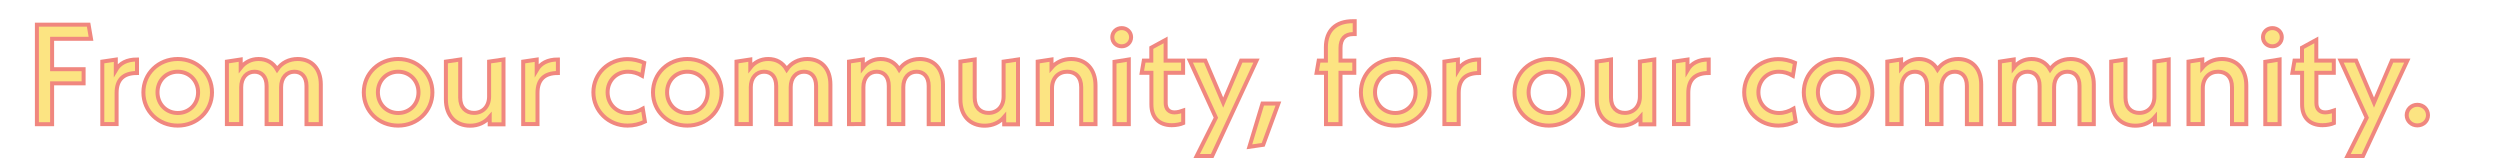 <?xml version="1.0" encoding="utf-8"?>
<!-- Generator: Adobe Illustrator 24.3.0, SVG Export Plug-In . SVG Version: 6.00 Build 0)  -->
<svg version="1.1" id="Layer_1" xmlns="http://www.w3.org/2000/svg" xmlns:xlink="http://www.w3.org/1999/xlink" x="0px" y="0px"
	 viewBox="0 0 2500 165" style="enable-background:new 0 0 2500 165;" xml:space="preserve">
<style type="text/css">
	.st0{enable-background:new    ;}
	.st1{fill:#FCE482;}
	.st2{fill:none;stroke:#F0877F;stroke-width:4;stroke-miterlimit:10;}
</style>
<g class="st0">
	<path class="st1" d="M52.1,69.2h31.5v14.1H52.1v40.9H36.9V24.7h51.7L91,38.8H52.1V69.2z"/>
	<path class="st1" d="M137,59.5V73c-13.3,0-20.4,6.4-20.4,19.9v31.2h-14.3V61.6l13.5-2v10.5C119.8,63.2,126.8,59.5,137,59.5z"/>
	<path class="st1" d="M143.4,92.4c0-18.9,15.1-33.4,34.4-33.4c19.2,0,34.2,14.5,34.2,33.4c0,18.7-15.1,33.2-34.2,33.2
		C158.5,125.7,143.4,111.2,143.4,92.4z M198.1,92.3c0-11.6-8.8-20.6-20.3-20.6c-11.6,0-20.3,8.9-20.3,20.6
		c0,11.8,8.7,20.7,20.3,20.7C189.3,113,198.1,104.1,198.1,92.3z"/>
	<path class="st1" d="M320.8,84.5v39.6h-14.3V86c0-9.4-5-14.3-12.1-14.3c-7.8,0-13.3,6-13.3,15.5v36.9h-14.5V86
		c0-9.4-5-14.3-12.1-14.3c-7.7,0-13.3,6-13.3,15.5v36.9h-14.3V61.6l13.8-2.1v8.2c4.3-5.5,10.5-8.7,17.9-8.7
		c8.1,0,14.6,3.7,18.5,10.5c4.5-6.7,11.9-10.5,20.7-10.5C311.7,59.1,320.8,68.6,320.8,84.5z"/>
	<path class="st1" d="M363.8,92.4c0-18.9,15.1-33.4,34.4-33.4c19.2,0,34.2,14.5,34.2,33.4c0,18.7-15.1,33.2-34.2,33.2
		C378.8,125.7,363.8,111.2,363.8,92.4z M418.5,92.3c0-11.6-8.8-20.6-20.3-20.6c-11.6,0-20.3,8.9-20.3,20.6
		c0,11.8,8.7,20.7,20.3,20.7C409.7,113,418.5,104.1,418.5,92.3z"/>
	<path class="st1" d="M503.5,59.5v64.8h-13.8V117c-4.7,5.5-11.5,8.7-19.5,8.7c-14.6,0-24.3-9.9-24.3-26.4V61.6l14.3-2.1v38.1
		c0,9.9,5.7,15.3,13.8,15.3c8.8,0,15.1-6.4,15.1-16.3V61.6L503.5,59.5z"/>
	<path class="st1" d="M557.9,59.5V73c-13.3,0-20.4,6.4-20.4,19.9v31.2h-14.3V61.6l13.5-2v10.5C540.7,63.2,547.7,59.5,557.9,59.5z"/>
	<path class="st1" d="M593.4,92.3c0-18.6,15.1-33.2,34.2-33.2c5.5,0,11.2,1.3,16.6,3.7l-2.1,12.9c-4.5-2.6-9.2-4-14.1-4
		c-11.9,0-20.4,9.1-20.4,20.6s8.5,20.7,20.6,20.7c5.3,0,10.1-1.7,14.6-4.3l2.1,12.9c-5.4,2.6-11.2,4-17.3,4
		C608.6,125.7,593.4,110.9,593.4,92.3z"/>
	<path class="st1" d="M653,92.4c0-18.9,15.1-33.4,34.4-33.4c19.2,0,34.2,14.5,34.2,33.4c0,18.7-15.1,33.2-34.2,33.2
		C668.1,125.7,653,111.2,653,92.4z M707.7,92.3c0-11.6-8.8-20.6-20.3-20.6c-11.6,0-20.3,8.9-20.3,20.6c0,11.8,8.7,20.7,20.3,20.7
		C698.9,113,707.7,104.1,707.7,92.3z"/>
	<path class="st1" d="M830.4,84.5v39.6h-14.3V86c0-9.4-5-14.3-12.1-14.3c-7.8,0-13.3,6-13.3,15.5v36.9h-14.5V86
		c0-9.4-5-14.3-12.1-14.3c-7.7,0-13.3,6-13.3,15.5v36.9h-14.3V61.6l13.8-2.1v8.2c4.3-5.5,10.5-8.7,17.9-8.7
		c8.1,0,14.6,3.7,18.5,10.5c4.5-6.7,11.9-10.5,20.7-10.5C821.3,59.1,830.4,68.6,830.4,84.5z"/>
	<path class="st1" d="M943,84.5v39.6h-14.3V86c0-9.4-5-14.3-12.1-14.3c-7.8,0-13.3,6-13.3,15.5v36.9h-14.5V86
		c0-9.4-5-14.3-12.1-14.3c-7.7,0-13.3,6-13.3,15.5v36.9H849V61.6l13.8-2.1v8.2c4.3-5.5,10.5-8.7,17.9-8.7c8.1,0,14.6,3.7,18.5,10.5
		c4.5-6.7,11.9-10.5,20.7-10.5C933.9,59.1,943,68.6,943,84.5z"/>
	<path class="st1" d="M1018,59.5v64.8h-13.8V117c-4.7,5.5-11.5,8.7-19.5,8.7c-14.6,0-24.3-9.9-24.3-26.4V61.6l14.3-2.1v38.1
		c0,9.9,5.7,15.3,13.8,15.3c8.8,0,15.1-6.4,15.1-16.3V61.6L1018,59.5z"/>
	<path class="st1" d="M1095.5,85.5v38.6h-14.3V87.2c0-10.1-5.7-15.5-13.9-15.5c-8.9,0-15.3,6.4-15.3,16.5v35.9h-14.3V61.6l13.8-2.1
		v8.2c4.7-5.5,11.6-8.7,19.7-8.7C1085.9,59.1,1095.5,69,1095.5,85.5z"/>
	<path class="st1" d="M1112.3,37.2c0-5.1,4.1-9.1,9.4-9.1s9.4,4,9.4,9.1c0,5.1-4.1,9.1-9.4,9.1S1112.3,42.3,1112.3,37.2z
		 M1114.5,61.8l14.3-2.3v64.6h-14.3V61.8z"/>
	<path class="st1" d="M1165.7,72.8v30.2c0,6,3.3,9.4,8.8,9.4c3,0,6.5-1,8.7-1.8v12.5c-2.6,1.1-6.8,2.1-11.4,2.1
		c-12.9,0-20.4-7.8-20.4-20.7V72.8h-9.7l2.1-12.2h7.5V47.7l14.3-7.8v20.7h17.5v12.2H1165.7z"/>
	<path class="st1" d="M1256.5,60.6l-44.3,95.4h-15.5l19.2-38.3l-26.1-57.1h15.5l17.9,42l17.9-42H1256.5z"/>
	<path class="st1" d="M1262.5,103.5h15.9l-15.2,41.3l-13.8,2L1262.5,103.5z"/>
	<path class="st1" d="M1340.5,48v12.6h13.8v12.2h-13.8v51.3H1326V72.8h-9.4l2.1-12.2h7.2V47.3c0-16.8,9.9-26.1,27-26.1h1.8v12.9
		h-1.7C1345,34.1,1340.5,38.8,1340.5,48z"/>
	<path class="st1" d="M1360.9,92.4c0-18.9,15.1-33.4,34.4-33.4c19.2,0,34.2,14.5,34.2,33.4c0,18.7-15.1,33.2-34.2,33.2
		C1376,125.7,1360.9,111.2,1360.9,92.4z M1415.6,92.3c0-11.6-8.8-20.6-20.3-20.6c-11.6,0-20.3,8.9-20.3,20.6
		c0,11.8,8.7,20.7,20.3,20.7C1406.8,113,1415.6,104.1,1415.6,92.3z"/>
	<path class="st1" d="M1479.1,59.5V73c-13.3,0-20.4,6.4-20.4,19.9v31.2h-14.3V61.6l13.5-2v10.5C1461.9,63.2,1468.8,59.5,1479.1,59.5
		z"/>
	<path class="st1" d="M1514.5,92.4c0-18.9,15.1-33.4,34.4-33.4c19.2,0,34.2,14.5,34.2,33.4c0,18.7-15.1,33.2-34.2,33.2
		C1529.6,125.7,1514.5,111.2,1514.5,92.4z M1569.2,92.3c0-11.6-8.8-20.6-20.3-20.6c-11.6,0-20.3,8.9-20.3,20.6
		c0,11.8,8.7,20.7,20.3,20.7C1560.4,113,1569.2,104.1,1569.2,92.3z"/>
	<path class="st1" d="M1654.3,59.5v64.8h-13.8V117c-4.7,5.5-11.5,8.7-19.5,8.7c-14.6,0-24.3-9.9-24.3-26.4V61.6l14.3-2.1v38.1
		c0,9.9,5.7,15.3,13.8,15.3c8.8,0,15.1-6.4,15.1-16.3V61.6L1654.3,59.5z"/>
	<path class="st1" d="M1708.7,59.5V73c-13.3,0-20.4,6.4-20.4,19.9v31.2h-14.3V61.6l13.5-2v10.5C1691.5,63.2,1698.4,59.5,1708.7,59.5
		z"/>
	<path class="st1" d="M1744.2,92.3c0-18.6,15.1-33.2,34.2-33.2c5.5,0,11.2,1.3,16.6,3.7l-2.1,12.9c-4.5-2.6-9.2-4-14.1-4
		c-11.9,0-20.4,9.1-20.4,20.6s8.5,20.7,20.6,20.7c5.3,0,10.1-1.7,14.6-4.3l2.1,12.9c-5.4,2.6-11.2,4-17.3,4
		C1759.4,125.7,1744.2,110.9,1744.2,92.3z"/>
	<path class="st1" d="M1803.8,92.4c0-18.9,15.1-33.4,34.4-33.4c19.2,0,34.2,14.5,34.2,33.4c0,18.7-15.1,33.2-34.2,33.2
		C1818.9,125.7,1803.8,111.2,1803.8,92.4z M1858.5,92.3c0-11.6-8.8-20.6-20.3-20.6c-11.6,0-20.3,8.9-20.3,20.6
		c0,11.8,8.7,20.7,20.3,20.7C1849.7,113,1858.5,104.1,1858.5,92.3z"/>
	<path class="st1" d="M1981.2,84.5v39.6h-14.3V86c0-9.4-5-14.3-12.1-14.3c-7.8,0-13.3,6-13.3,15.5v36.9h-14.5V86
		c0-9.4-5-14.3-12.1-14.3c-7.7,0-13.3,6-13.3,15.5v36.9h-14.3V61.6l13.8-2.1v8.2c4.3-5.5,10.5-8.7,17.9-8.7
		c8.1,0,14.6,3.7,18.5,10.5c4.5-6.7,11.9-10.5,20.7-10.5C1972.1,59.1,1981.2,68.6,1981.2,84.5z"/>
	<path class="st1" d="M2093.8,84.5v39.6h-14.3V86c0-9.4-5-14.3-12.1-14.3c-7.8,0-13.3,6-13.3,15.5v36.9h-14.5V86
		c0-9.4-5-14.3-12.1-14.3c-7.7,0-13.3,6-13.3,15.5v36.9h-14.3V61.6l13.8-2.1v8.2c4.3-5.5,10.5-8.7,17.9-8.7
		c8.1,0,14.6,3.7,18.5,10.5c4.5-6.7,11.9-10.5,20.7-10.5C2084.7,59.1,2093.8,68.6,2093.8,84.5z"/>
	<path class="st1" d="M2168.7,59.5v64.8H2155V117c-4.7,5.5-11.5,8.7-19.5,8.7c-14.6,0-24.3-9.9-24.3-26.4V61.6l14.3-2.1v38.1
		c0,9.9,5.7,15.3,13.8,15.3c8.8,0,15.1-6.4,15.1-16.3V61.6L2168.7,59.5z"/>
	<path class="st1" d="M2246.3,85.5v38.6h-14.3V87.2c0-10.1-5.7-15.5-13.9-15.5c-8.9,0-15.3,6.4-15.3,16.5v35.9h-14.3V61.6l13.8-2.1
		v8.2c4.7-5.5,11.6-8.7,19.7-8.7C2236.6,59.1,2246.3,69,2246.3,85.5z"/>
	<path class="st1" d="M2263,37.2c0-5.1,4.1-9.1,9.4-9.1s9.4,4,9.4,9.1c0,5.1-4.1,9.1-9.4,9.1S2263,42.3,2263,37.2z M2265.3,61.8
		l14.3-2.3v64.6h-14.3V61.8z"/>
	<path class="st1" d="M2316.4,72.8v30.2c0,6,3.3,9.4,8.8,9.4c3,0,6.5-1,8.7-1.8v12.5c-2.6,1.1-6.8,2.1-11.4,2.1
		c-12.9,0-20.4-7.8-20.4-20.7V72.8h-9.7l2.1-12.2h7.5V47.7l14.3-7.8v20.7h17.5v12.2H2316.4z"/>
	<path class="st1" d="M2407.3,60.6l-44.3,95.4h-15.5l19.2-38.3l-26.1-57.1h15.5l17.9,42l17.9-42H2407.3z"/>
	<path class="st1" d="M2406.7,115.2c0-5.8,4.8-10.4,10.6-10.4c6,0,10.7,4.5,10.7,10.4c0,5.8-4.7,10.2-10.7,10.2
		C2411.6,125.4,2406.7,121,2406.7,115.2z"/>
</g>
<g class="st0">
	<path class="st2" d="M52.1,69.2h31.5v14.1H52.1v40.9H36.9V24.7h51.7L91,38.8H52.1V69.2z"/>
	<path class="st2" d="M137,59.5V73c-13.3,0-20.4,6.4-20.4,19.9v31.2h-14.3V61.6l13.5-2v10.5C119.8,63.2,126.8,59.5,137,59.5z"/>
	<path class="st2" d="M143.4,92.4c0-18.9,15.1-33.4,34.4-33.4c19.2,0,34.2,14.5,34.2,33.4c0,18.7-15.1,33.2-34.2,33.2
		C158.5,125.7,143.4,111.2,143.4,92.4z M198.1,92.3c0-11.6-8.8-20.6-20.3-20.6c-11.6,0-20.3,8.9-20.3,20.6
		c0,11.8,8.7,20.7,20.3,20.7C189.3,113,198.1,104.1,198.1,92.3z"/>
	<path class="st2" d="M320.8,84.5v39.6h-14.3V86c0-9.4-5-14.3-12.1-14.3c-7.8,0-13.3,6-13.3,15.5v36.9h-14.5V86
		c0-9.4-5-14.3-12.1-14.3c-7.7,0-13.3,6-13.3,15.5v36.9h-14.3V61.6l13.8-2.1v8.2c4.3-5.5,10.5-8.7,17.9-8.7
		c8.1,0,14.6,3.7,18.5,10.5c4.5-6.7,11.9-10.5,20.7-10.5C311.7,59.1,320.8,68.6,320.8,84.5z"/>
	<path class="st2" d="M363.8,92.4c0-18.9,15.1-33.4,34.4-33.4c19.2,0,34.2,14.5,34.2,33.4c0,18.7-15.1,33.2-34.2,33.2
		C378.8,125.7,363.8,111.2,363.8,92.4z M418.5,92.3c0-11.6-8.8-20.6-20.3-20.6c-11.6,0-20.3,8.9-20.3,20.6
		c0,11.8,8.7,20.7,20.3,20.7C409.7,113,418.5,104.1,418.5,92.3z"/>
	<path class="st2" d="M503.5,59.5v64.8h-13.8V117c-4.7,5.5-11.5,8.7-19.5,8.7c-14.6,0-24.3-9.9-24.3-26.4V61.6l14.3-2.1v38.1
		c0,9.9,5.7,15.3,13.8,15.3c8.8,0,15.1-6.4,15.1-16.3V61.6L503.5,59.5z"/>
	<path class="st2" d="M557.9,59.5V73c-13.3,0-20.4,6.4-20.4,19.9v31.2h-14.3V61.6l13.5-2v10.5C540.7,63.2,547.7,59.5,557.9,59.5z"/>
	<path class="st2" d="M593.4,92.3c0-18.6,15.1-33.2,34.2-33.2c5.5,0,11.2,1.3,16.6,3.7l-2.1,12.9c-4.5-2.6-9.2-4-14.1-4
		c-11.9,0-20.4,9.1-20.4,20.6s8.5,20.7,20.6,20.7c5.3,0,10.1-1.7,14.6-4.3l2.1,12.9c-5.4,2.6-11.2,4-17.3,4
		C608.6,125.7,593.4,110.9,593.4,92.3z"/>
	<path class="st2" d="M653,92.4c0-18.9,15.1-33.4,34.4-33.4c19.2,0,34.2,14.5,34.2,33.4c0,18.7-15.1,33.2-34.2,33.2
		C668.1,125.7,653,111.2,653,92.4z M707.7,92.3c0-11.6-8.8-20.6-20.3-20.6c-11.6,0-20.3,8.9-20.3,20.6c0,11.8,8.7,20.7,20.3,20.7
		C698.9,113,707.7,104.1,707.7,92.3z"/>
	<path class="st2" d="M830.4,84.5v39.6h-14.3V86c0-9.4-5-14.3-12.1-14.3c-7.8,0-13.3,6-13.3,15.5v36.9h-14.5V86
		c0-9.4-5-14.3-12.1-14.3c-7.7,0-13.3,6-13.3,15.5v36.9h-14.3V61.6l13.8-2.1v8.2c4.3-5.5,10.5-8.7,17.9-8.7
		c8.1,0,14.6,3.7,18.5,10.5c4.5-6.7,11.9-10.5,20.7-10.5C821.3,59.1,830.4,68.6,830.4,84.5z"/>
	<path class="st2" d="M943,84.5v39.6h-14.3V86c0-9.4-5-14.3-12.1-14.3c-7.8,0-13.3,6-13.3,15.5v36.9h-14.5V86
		c0-9.4-5-14.3-12.1-14.3c-7.7,0-13.3,6-13.3,15.5v36.9H849V61.6l13.8-2.1v8.2c4.3-5.5,10.5-8.7,17.9-8.7c8.1,0,14.6,3.7,18.5,10.5
		c4.5-6.7,11.9-10.5,20.7-10.5C933.9,59.1,943,68.6,943,84.5z"/>
	<path class="st2" d="M1018,59.5v64.8h-13.8V117c-4.7,5.5-11.5,8.7-19.5,8.7c-14.6,0-24.3-9.9-24.3-26.4V61.6l14.3-2.1v38.1
		c0,9.9,5.7,15.3,13.8,15.3c8.8,0,15.1-6.4,15.1-16.3V61.6L1018,59.5z"/>
	<path class="st2" d="M1095.5,85.5v38.6h-14.3V87.2c0-10.1-5.7-15.5-13.9-15.5c-8.9,0-15.3,6.4-15.3,16.5v35.9h-14.3V61.6l13.8-2.1
		v8.2c4.7-5.5,11.6-8.7,19.7-8.7C1085.9,59.1,1095.5,69,1095.5,85.5z"/>
	<path class="st2" d="M1112.3,37.2c0-5.1,4.1-9.1,9.4-9.1s9.4,4,9.4,9.1c0,5.1-4.1,9.1-9.4,9.1S1112.3,42.3,1112.3,37.2z
		 M1114.5,61.8l14.3-2.3v64.6h-14.3V61.8z"/>
	<path class="st2" d="M1165.7,72.8v30.2c0,6,3.3,9.4,8.8,9.4c3,0,6.5-1,8.7-1.8v12.5c-2.6,1.1-6.8,2.1-11.4,2.1
		c-12.9,0-20.4-7.8-20.4-20.7V72.8h-9.7l2.1-12.2h7.5V47.7l14.3-7.8v20.7h17.5v12.2H1165.7z"/>
	<path class="st2" d="M1256.5,60.6l-44.3,95.4h-15.5l19.2-38.3l-26.1-57.1h15.5l17.9,42l17.9-42H1256.5z"/>
	<path class="st2" d="M1262.5,103.5h15.9l-15.2,41.3l-13.8,2L1262.5,103.5z"/>
	<path class="st2" d="M1340.5,48v12.6h13.8v12.2h-13.8v51.3H1326V72.8h-9.4l2.1-12.2h7.2V47.3c0-16.8,9.9-26.1,27-26.1h1.8v12.9
		h-1.7C1345,34.1,1340.5,38.8,1340.5,48z"/>
	<path class="st2" d="M1360.9,92.4c0-18.9,15.1-33.4,34.4-33.4c19.2,0,34.2,14.5,34.2,33.4c0,18.7-15.1,33.2-34.2,33.2
		C1376,125.7,1360.9,111.2,1360.9,92.4z M1415.6,92.3c0-11.6-8.8-20.6-20.3-20.6c-11.6,0-20.3,8.9-20.3,20.6
		c0,11.8,8.7,20.7,20.3,20.7C1406.8,113,1415.6,104.1,1415.6,92.3z"/>
	<path class="st2" d="M1479.1,59.5V73c-13.3,0-20.4,6.4-20.4,19.9v31.2h-14.3V61.6l13.5-2v10.5C1461.9,63.2,1468.8,59.5,1479.1,59.5
		z"/>
	<path class="st2" d="M1514.5,92.4c0-18.9,15.1-33.4,34.4-33.4c19.2,0,34.2,14.5,34.2,33.4c0,18.7-15.1,33.2-34.2,33.2
		C1529.6,125.7,1514.5,111.2,1514.5,92.4z M1569.2,92.3c0-11.6-8.8-20.6-20.3-20.6c-11.6,0-20.3,8.9-20.3,20.6
		c0,11.8,8.7,20.7,20.3,20.7C1560.4,113,1569.2,104.1,1569.2,92.3z"/>
	<path class="st2" d="M1654.3,59.5v64.8h-13.8V117c-4.7,5.5-11.5,8.7-19.5,8.7c-14.6,0-24.3-9.9-24.3-26.4V61.6l14.3-2.1v38.1
		c0,9.9,5.7,15.3,13.8,15.3c8.8,0,15.1-6.4,15.1-16.3V61.6L1654.3,59.5z"/>
	<path class="st2" d="M1708.7,59.5V73c-13.3,0-20.4,6.4-20.4,19.9v31.2h-14.3V61.6l13.5-2v10.5C1691.5,63.2,1698.4,59.5,1708.7,59.5
		z"/>
	<path class="st2" d="M1744.2,92.3c0-18.6,15.1-33.2,34.2-33.2c5.5,0,11.2,1.3,16.6,3.7l-2.1,12.9c-4.5-2.6-9.2-4-14.1-4
		c-11.9,0-20.4,9.1-20.4,20.6s8.5,20.7,20.6,20.7c5.3,0,10.1-1.7,14.6-4.3l2.1,12.9c-5.4,2.6-11.2,4-17.3,4
		C1759.4,125.7,1744.2,110.9,1744.2,92.3z"/>
	<path class="st2" d="M1803.8,92.4c0-18.9,15.1-33.4,34.4-33.4c19.2,0,34.2,14.5,34.2,33.4c0,18.7-15.1,33.2-34.2,33.2
		C1818.9,125.7,1803.8,111.2,1803.8,92.4z M1858.5,92.3c0-11.6-8.8-20.6-20.3-20.6c-11.6,0-20.3,8.9-20.3,20.6
		c0,11.8,8.7,20.7,20.3,20.7C1849.7,113,1858.5,104.1,1858.5,92.3z"/>
	<path class="st2" d="M1981.2,84.5v39.6h-14.3V86c0-9.4-5-14.3-12.1-14.3c-7.8,0-13.3,6-13.3,15.5v36.9h-14.5V86
		c0-9.4-5-14.3-12.1-14.3c-7.7,0-13.3,6-13.3,15.5v36.9h-14.3V61.6l13.8-2.1v8.2c4.3-5.5,10.5-8.7,17.9-8.7
		c8.1,0,14.6,3.7,18.5,10.5c4.5-6.7,11.9-10.5,20.7-10.5C1972.1,59.1,1981.2,68.6,1981.2,84.5z"/>
	<path class="st2" d="M2093.8,84.5v39.6h-14.3V86c0-9.4-5-14.3-12.1-14.3c-7.8,0-13.3,6-13.3,15.5v36.9h-14.5V86
		c0-9.4-5-14.3-12.1-14.3c-7.7,0-13.3,6-13.3,15.5v36.9h-14.3V61.6l13.8-2.1v8.2c4.3-5.5,10.5-8.7,17.9-8.7
		c8.1,0,14.6,3.7,18.5,10.5c4.5-6.7,11.9-10.5,20.7-10.5C2084.7,59.1,2093.8,68.6,2093.8,84.5z"/>
	<path class="st2" d="M2168.7,59.5v64.8H2155V117c-4.7,5.5-11.5,8.7-19.5,8.7c-14.6,0-24.3-9.9-24.3-26.4V61.6l14.3-2.1v38.1
		c0,9.9,5.7,15.3,13.8,15.3c8.8,0,15.1-6.4,15.1-16.3V61.6L2168.7,59.5z"/>
	<path class="st2" d="M2246.3,85.5v38.6h-14.3V87.2c0-10.1-5.7-15.5-13.9-15.5c-8.9,0-15.3,6.4-15.3,16.5v35.9h-14.3V61.6l13.8-2.1
		v8.2c4.7-5.5,11.6-8.7,19.7-8.7C2236.6,59.1,2246.3,69,2246.3,85.5z"/>
	<path class="st2" d="M2263,37.2c0-5.1,4.1-9.1,9.4-9.1s9.4,4,9.4,9.1c0,5.1-4.1,9.1-9.4,9.1S2263,42.3,2263,37.2z M2265.3,61.8
		l14.3-2.3v64.6h-14.3V61.8z"/>
	<path class="st2" d="M2316.4,72.8v30.2c0,6,3.3,9.4,8.8,9.4c3,0,6.5-1,8.7-1.8v12.5c-2.6,1.1-6.8,2.1-11.4,2.1
		c-12.9,0-20.4-7.8-20.4-20.7V72.8h-9.7l2.1-12.2h7.5V47.7l14.3-7.8v20.7h17.5v12.2H2316.4z"/>
	<path class="st2" d="M2407.3,60.6l-44.3,95.4h-15.5l19.2-38.3l-26.1-57.1h15.5l17.9,42l17.9-42H2407.3z"/>
	<path class="st2" d="M2406.7,115.2c0-5.8,4.8-10.4,10.6-10.4c6,0,10.7,4.5,10.7,10.4c0,5.8-4.7,10.2-10.7,10.2
		C2411.6,125.4,2406.7,121,2406.7,115.2z"/>
</g>
</svg>
